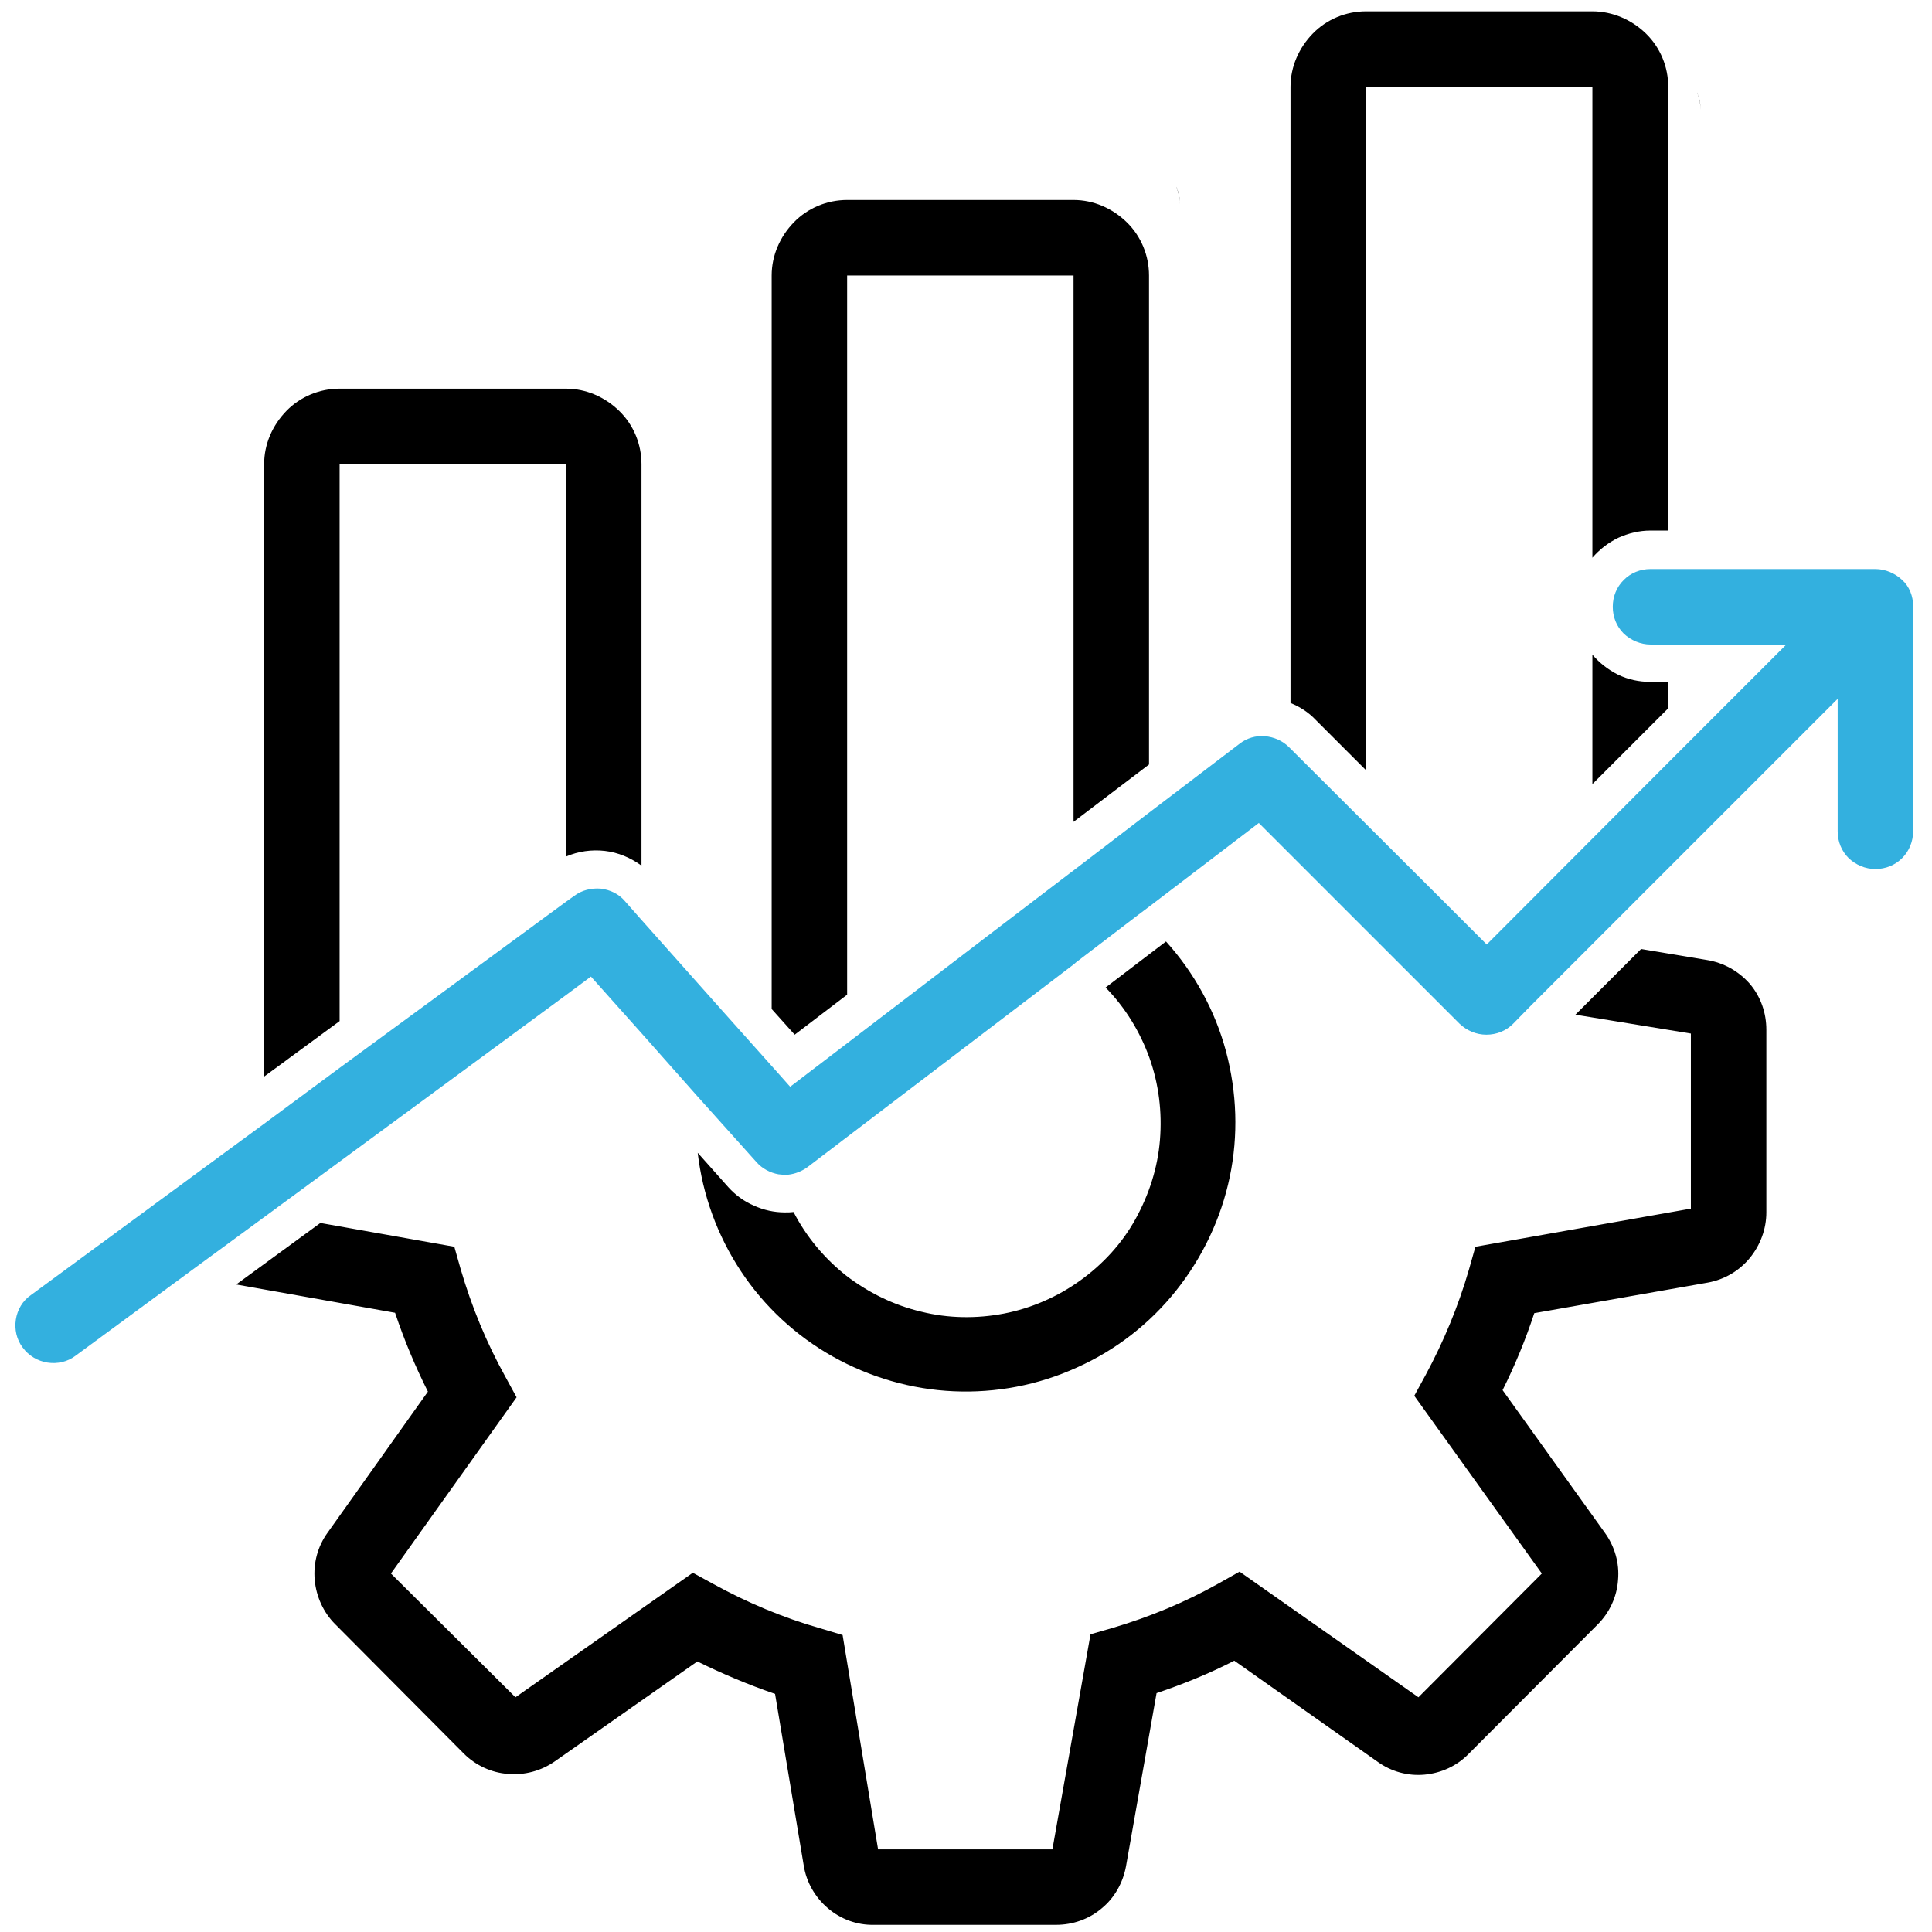 <?xml version="1.0" encoding="utf-8"?>
<!-- Generator: Adobe Illustrator 28.2.0, SVG Export Plug-In . SVG Version: 6.00 Build 0)  -->
<svg version="1.1" id="vector" xmlns="http://www.w3.org/2000/svg" xmlns:xlink="http://www.w3.org/1999/xlink" x="0px" y="0px"
	 viewBox="0 0 512 512" style="enable-background:new 0 0 512 512;" xml:space="preserve">
<style type="text/css">
	.st0{fill:#33B0DF;}
</style>
<path id="path_0" d="M428,25.1c-0.1-0.2-0.2-0.4-0.2-0.6l0.1,0.3C427.9,24.9,428,25,428,25.1z"/>
<path id="path_1" d="M428.6,29.1c0.1-1.4-0.2-2.8-0.7-4.1C428.5,26.4,428.7,27.7,428.6,29.1z"/>
<path id="path_2" d="M309,249.5l-16,12.2c5.2,5.3,9.1,11.7,11.6,18.6c2.5,7,3.4,14.4,2.8,21.8c-0.6,7.4-2.9,14.5-6.5,21
	s-8.7,12-14.7,16.3c-6,4.3-12.9,7.3-20.1,8.7c-7.3,1.4-14.8,1.3-22-0.5c-7.2-1.7-13.9-5-19.8-9.5c-5.8-4.6-10.6-10.3-14-16.9
	c-0.8,0.1-1.5,0.1-2.3,0.1c-2.8,0-5.6-0.6-8.2-1.8c-2.6-1.1-4.9-2.8-6.8-4.9l-8.1-9.1c1.3,11.2,5.2,21.9,11.4,31.3
	c6.2,9.4,14.6,17.2,24.4,22.7c9.8,5.5,20.8,8.7,32,9.2c11.2,0.5,22.4-1.6,32.7-6.3c10.3-4.6,19.3-11.6,26.3-20.4
	c7-8.8,11.9-19.1,14.2-30.1c2.3-11,1.9-22.4-1-33.3C322,267.8,316.5,257.8,309,249.5L309,249.5z M309,249.5l-16,12.2
	c5.2,5.3,9.1,11.7,11.6,18.6c2.5,7,3.4,14.4,2.8,21.8c-0.6,7.4-2.9,14.5-6.5,21s-8.7,12-14.7,16.3c-6,4.3-12.9,7.3-20.1,8.7
	c-7.3,1.4-14.8,1.3-22-0.5c-7.2-1.7-13.9-5-19.8-9.5c-5.8-4.6-10.6-10.3-14-16.9c-0.8,0.1-1.5,0.1-2.3,0.1c-2.8,0-5.6-0.6-8.2-1.8
	c-2.6-1.1-4.9-2.8-6.8-4.9l-8.1-9.1c1.3,11.2,5.2,21.9,11.4,31.3c6.2,9.4,14.6,17.2,24.4,22.7c9.8,5.5,20.8,8.7,32,9.2
	c11.2,0.5,22.4-1.6,32.7-6.3c10.3-4.6,19.3-11.6,26.3-20.4c7-8.8,11.9-19.1,14.2-30.1c2.3-11,1.9-22.4-1-33.3
	C322,267.8,316.5,257.8,309,249.5L309,249.5z M452.3,254.4l-17.4-2.9l-17.4,17.4l30.6,5v46.4l-57.1,10.1l-1.7,6
	c-2.8,9.7-6.7,19.1-11.5,28l-3,5.5l33.8,47.1l-32.7,32.8l-47.4-33.3l-5.5,3.1c-8.9,5-18.3,8.9-28.1,11.8l-5.9,1.7l-10.1,57h-46.2
	l-9.4-56.8l-6-1.8c-9.8-2.8-19.3-6.8-28.2-11.7l-5.5-3l-47,33L103.6,417l33.3-46.7l-3-5.5c-5-9-8.9-18.5-11.8-28.4l-1.7-6l-35.5-6.3
	l-22.3,16.3l42.1,7.5c2.4,7.2,5.3,14.1,8.7,20.9l-26.6,37.4c-2.6,3.6-3.8,8-3.4,12.5c0.4,4.4,2.3,8.6,5.4,11.7l34.1,34.3
	c3.1,3.1,7.3,5.1,11.7,5.4c4.4,0.4,8.8-0.8,12.4-3.3l37.8-26.5c6.7,3.3,13.6,6.2,20.6,8.6l7.6,45.5c0.7,4.4,3,8.4,6.4,11.3
	c3.4,2.9,7.7,4.5,12.2,4.4h48.3c4.4,0,8.7-1.5,12.1-4.4c3.4-2.8,5.6-6.8,6.4-11.1l8.1-45.9c7.1-2.4,14-5.2,20.6-8.6l38,26.8
	c3.6,2.6,8,3.8,12.4,3.4c4.4-0.4,8.6-2.3,11.7-5.5l34.2-34.3c3.1-3.1,5.1-7.3,5.4-11.8c0.4-4.5-0.9-8.9-3.5-12.5l-27.1-37.8
	c3.3-6.6,6.1-13.4,8.4-20.4l46-8.1c4.4-0.8,8.3-3.1,11.1-6.5c2.8-3.4,4.4-7.7,4.4-12.1v-48.4c0-4.5-1.5-8.8-4.4-12.2
	C460.7,257.3,456.7,255.1,452.3,254.4L452.3,254.4z M309,249.5l-16,12.2c5.2,5.3,9.1,11.7,11.6,18.6c2.5,7,3.4,14.4,2.8,21.8
	c-0.6,7.4-2.9,14.5-6.5,21s-8.7,12-14.7,16.3c-6,4.3-12.9,7.3-20.1,8.7c-7.3,1.4-14.8,1.3-22-0.5c-7.2-1.7-13.9-5-19.8-9.5
	c-5.8-4.6-10.6-10.3-14-16.9c-0.8,0.1-1.5,0.1-2.3,0.1c-2.8,0-5.6-0.6-8.2-1.8c-2.6-1.1-4.9-2.8-6.8-4.9l-8.1-9.1
	c1.3,11.2,5.2,21.9,11.4,31.3c6.2,9.4,14.6,17.2,24.4,22.7c9.8,5.5,20.8,8.7,32,9.2c11.2,0.5,22.4-1.6,32.7-6.3
	c10.3-4.6,19.3-11.6,26.3-20.4c7-8.8,11.9-19.1,14.2-30.1c2.3-11,1.9-22.4-1-33.3C322,267.8,316.5,257.8,309,249.5L309,249.5z
	 M309,249.5l-16,12.2c5.2,5.3,9.1,11.7,11.6,18.6c2.5,7,3.4,14.4,2.8,21.8c-0.6,7.4-2.9,14.5-6.5,21s-8.7,12-14.7,16.3
	c-6,4.3-12.9,7.3-20.1,8.7c-7.3,1.4-14.8,1.3-22-0.5c-7.2-1.7-13.9-5-19.8-9.5c-5.8-4.6-10.6-10.3-14-16.9c-0.8,0.1-1.5,0.1-2.3,0.1
	c-2.8,0-5.6-0.6-8.2-1.8c-2.6-1.1-4.9-2.8-6.8-4.9l-8.1-9.1c1.3,11.2,5.2,21.9,11.4,31.3c6.2,9.4,14.6,17.2,24.4,22.7
	c9.8,5.5,20.8,8.7,32,9.2c11.2,0.5,22.4-1.6,32.7-6.3c10.3-4.6,19.3-11.6,26.3-20.4c7-8.8,11.9-19.1,14.2-30.1
	c2.3-11,1.9-22.4-1-33.3C322,267.8,316.5,257.8,309,249.5L309,249.5z"/>
<path id="path_3" d="M450,25.1c-0.1-0.2-0.2-0.4-0.2-0.6l0.1,0.3C449.9,24.9,450,25,450,25.1z"/>
<path id="path_4" d="M450.6,29.1c0.1-1.4-0.2-2.8-0.7-4.1C450.5,26.4,450.7,27.7,450.6,29.1z"/>
<path id="path_5" d="M312,50.1c-0.1-0.2-0.2-0.4-0.2-0.6l0.1,0.3C311.9,49.9,312,50,312,50.1z"/>
<path id="path_6" d="M312.6,54.1c0.1-1.4-0.2-2.8-0.7-4.1C312.5,51.3,312.7,52.7,312.6,54.1z"/>
<path id="path_7" d="M150,103H90c-5.3,0-10.4,2.1-14.1,5.9S70,117.7,70,123v162.3l20-14.7V123h60v104c3.2-1.4,6.8-1.9,10.3-1.5
	c3.5,0.4,6.8,1.8,9.7,3.9V123c0-5.3-2.1-10.4-5.9-14.1S155.3,103,150,103z"/>
<path id="path_8" d="M284.5,53h-60c-5.3,0-10.4,2.1-14.1,5.9s-5.9,8.8-5.9,14.1v194.4l6.1,6.8l13.9-10.6V73h60v144.8l20-15.2V73
	c0-5.3-2.1-10.4-5.9-14.1S289.8,53,284.5,53z"/>
<path id="path_9" d="M422,173.5v34.3l20-20v-7.1h-4.7c-2.9,0-5.8-0.6-8.5-1.9C426.2,177.5,423.9,175.7,422,173.5z M422,3h-60
	c-5.3,0-10.4,2.1-14.1,5.9S342,17.7,342,23v163.3c2.5,1,4.8,2.5,6.6,4.4l13.4,13.4V23h60v124.8c1.9-2.2,4.2-4,6.9-5.3
	c2.7-1.2,5.5-1.9,8.5-1.9h4.7V23c0-5.3-2.1-10.4-5.9-14.1S427.3,3,422,3z"/>
<path id="path_10" class="st0" d="M507,160.6v59.7c0,2.6-1,5.2-2.9,7.1c-1.9,1.9-4.4,2.9-7.1,2.9s-5.2-1.1-7.1-2.9
	c-1.9-1.9-2.9-4.4-2.9-7.1v-35.1l-81.7,81.7l-4.3,4.4c-1.9,1.9-4.4,2.9-7.1,2.9s-5.2-1.1-7.1-2.9L362,246.5l-20-20l-8.4-8.4
	l-29.1,22.2l-2.8,2.1L285.2,255l-0.7,0.6L235.4,293l-21.4,16.3c-1.5,1.1-3.3,1.8-5.1,2c-0.9,0.1-1.7,0-2.6-0.1
	c-2.2-0.4-4.3-1.5-5.8-3.2l-15.7-17.5L170,273.8l-13.4-15l-6.6,4.9L110.2,293L83,313l-11.7,8.6l-19.9,14.6l-31.4,23.1
	c-2.1,1.6-4.8,2.2-7.4,1.8c-2.6-0.4-5-1.8-6.6-4c-1.6-2.1-2.2-4.8-1.8-7.4c0.4-2.6,1.8-5,4-6.5L44,316.9l20-14.7l6-4.4L90,283
	l23.6-17.3l8.3-6.1l28.2-20.7l2.1-1.5c2-1.5,4.5-2.1,7-1.9c2.5,0.3,4.8,1.4,6.4,3.3l4.5,5.1l21.1,23.7l13.4,15l1.7,1.9l3.1,3.5
	l15.2-11.6l39-29.8l19.8-15.1l1.2-0.9l20-15.3l23.9-18.2c1.9-1.5,4.3-2.2,6.7-2c2.4,0.2,4.7,1.2,6.4,2.9l39.5,39.4l12.9,12.9
	l48.1-48.2l31.3-31.3h-36c-2.6,0-5.2-1.1-7.1-2.9c-1.9-1.9-2.9-4.4-2.9-7.1s1-5.2,2.9-7.1c1.9-1.9,4.4-2.9,7.1-2.9H497
	c2.6,0,5.2,1.1,7.1,2.9C506,155.4,507,158,507,160.6z"/>
</svg>
